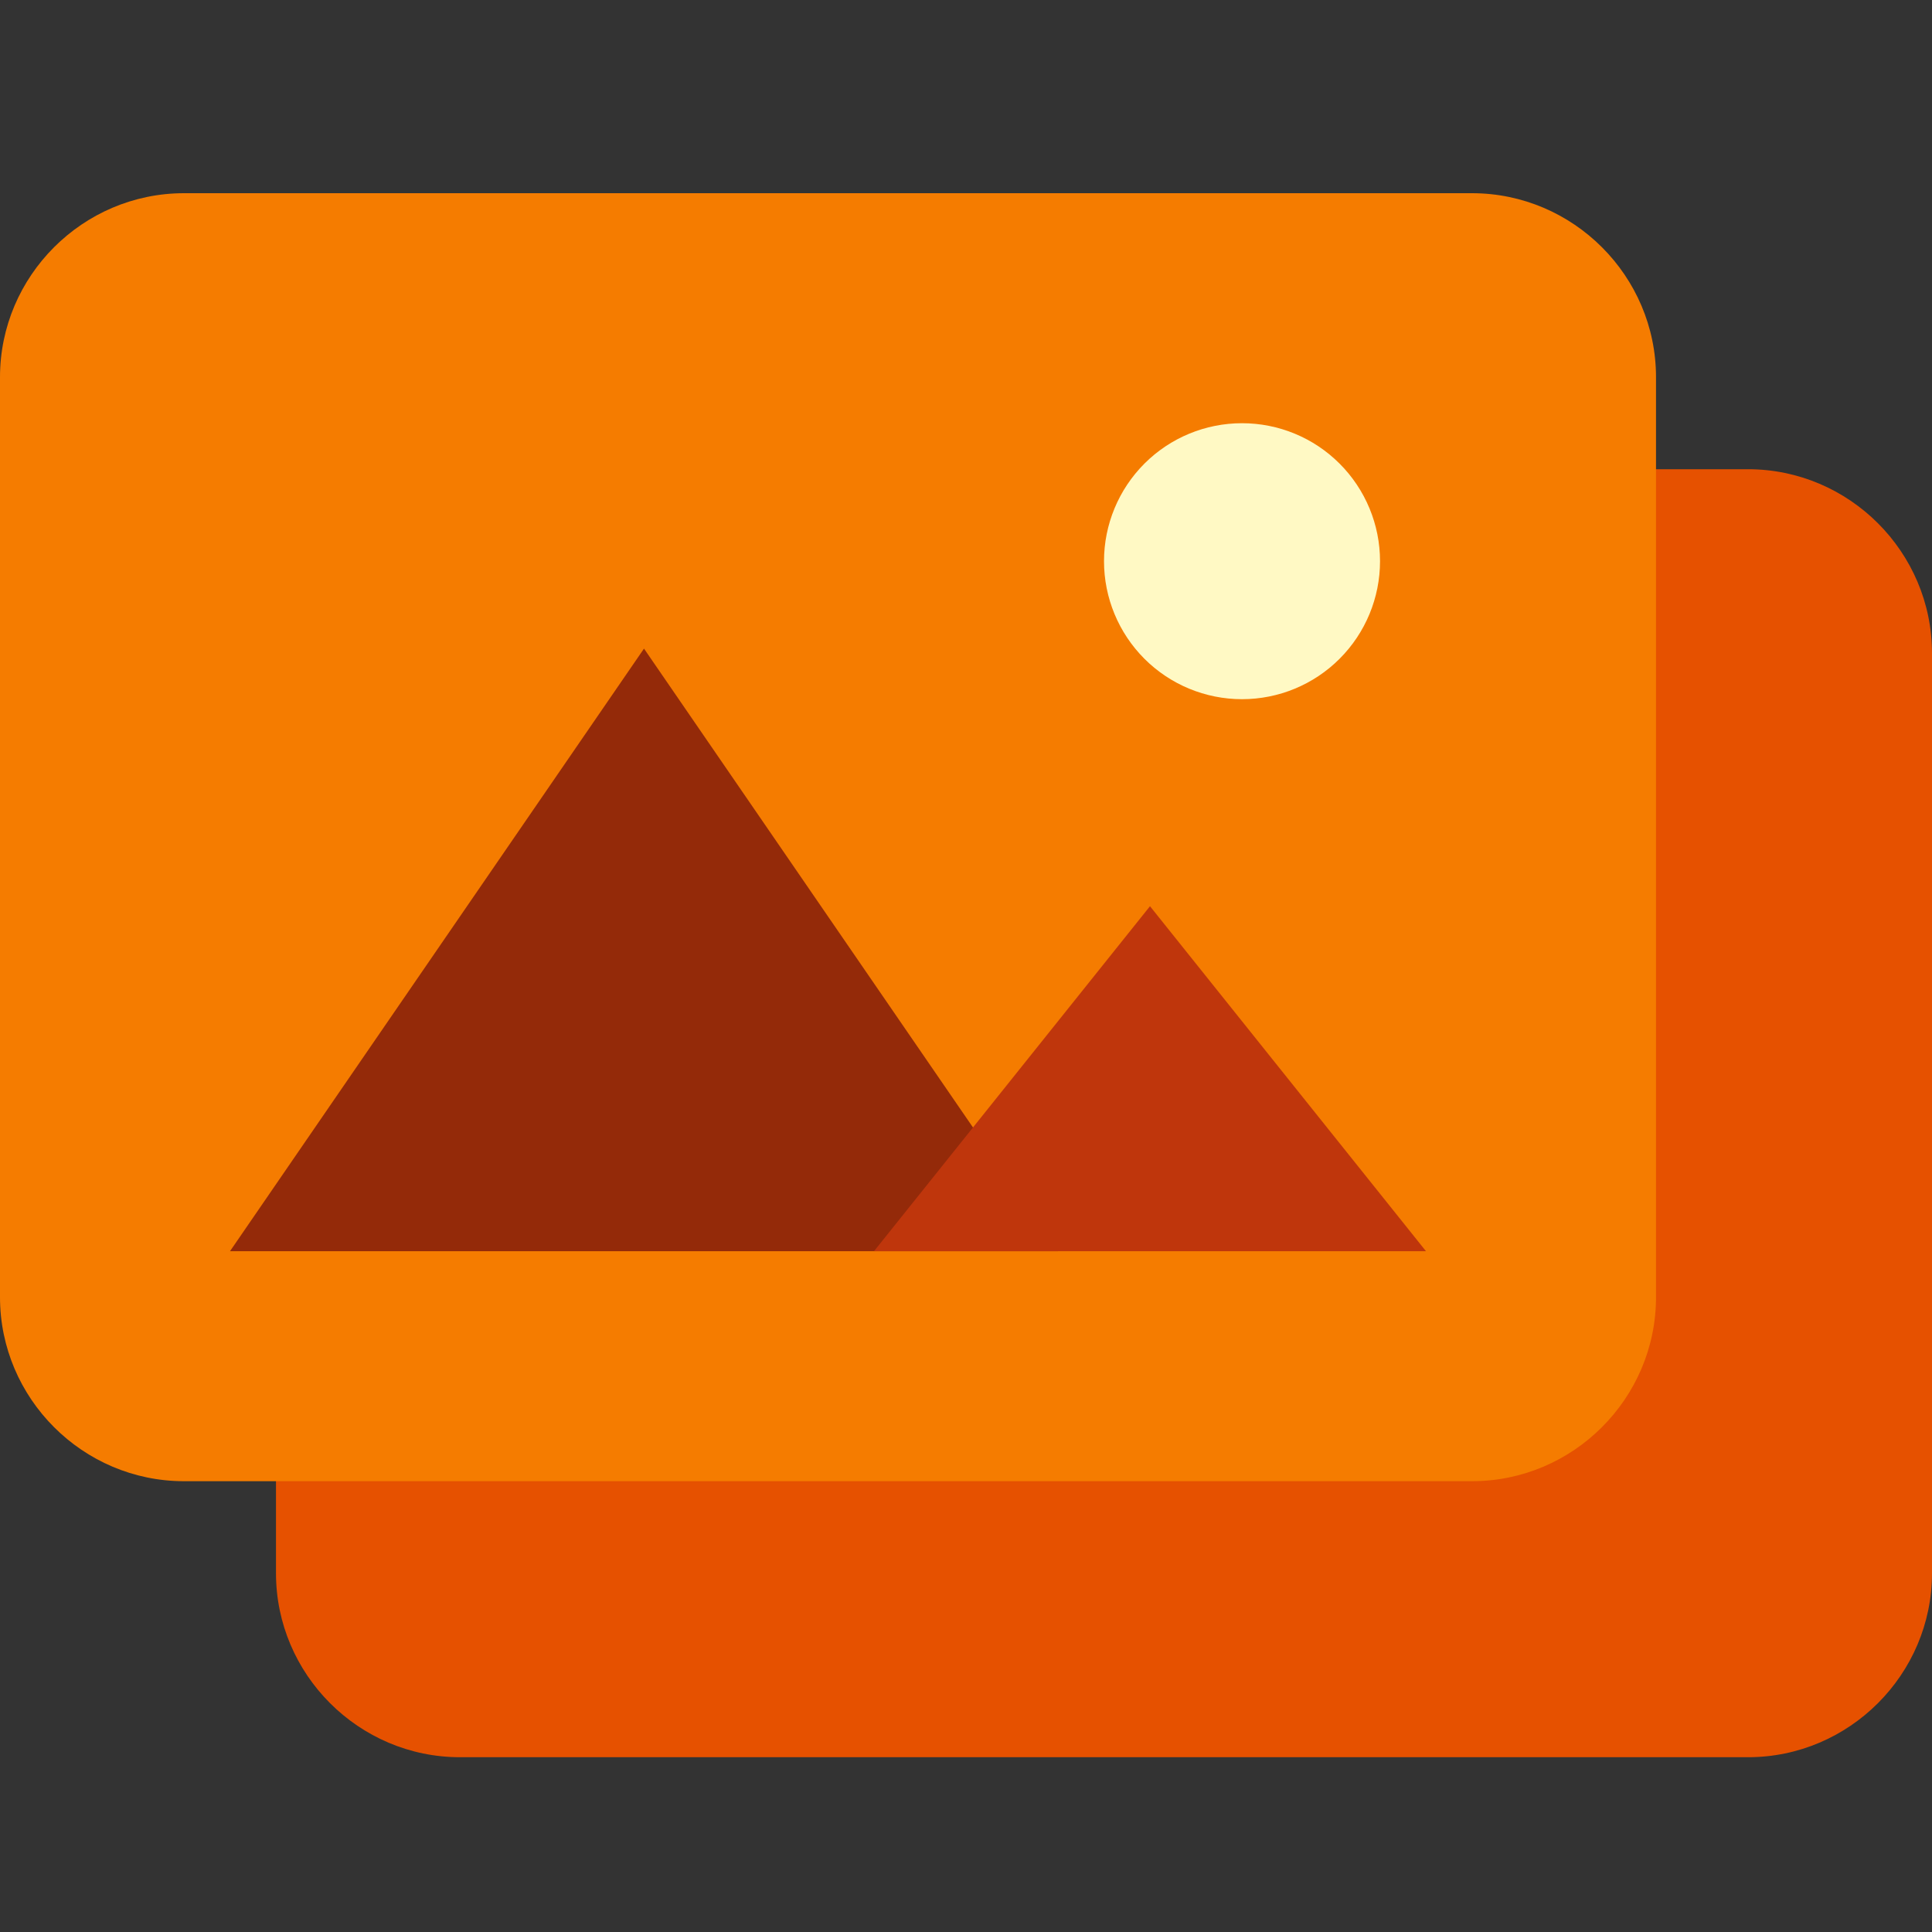 <svg width="40" height="40" viewBox="0 0 60 60" fill="none" xmlns="http://www.w3.org/2000/svg">
<rect x="0" y="0" width="60" height="60" fill="#333333" stroke="none"/>
<path d="M54.286 54.572H14.286C11.143 54.572 8.571 52 8.571 48.857V20.286C8.571 17.143 11.143 14.572 14.286 14.572H54.286C57.428 14.572 60 17.143 60 20.286V48.857C60 52 57.428 54.572 54.286 54.572Z" fill="#E65100"/>
<path d="M45.714 46H5.714C2.571 46 0 43.429 0 40.286V11.714C0 8.571 2.571 6 5.714 6H45.714C48.857 6 51.429 8.571 51.429 11.714V40.286C51.429 43.429 48.857 46 45.714 46Z" fill="#F57C00"/>
<path d="M34.286 17.428C34.286 18.565 34.738 19.655 35.541 20.459C36.345 21.263 37.435 21.714 38.572 21.714C39.709 21.714 40.799 21.263 41.602 20.459C42.406 19.655 42.858 18.565 42.858 17.428C42.858 16.292 42.406 15.202 41.602 14.398C40.799 13.594 39.709 13.143 38.572 13.143C37.435 13.143 36.345 13.594 35.541 14.398C34.738 15.202 34.286 16.292 34.286 17.428Z" fill="#FFF9C4"/>
<path d="M20 20.143L7.143 38.857H32.857L20 20.143Z" fill="#942A09"/>
<path d="M35.714 28.143L27.143 38.857H44.285L35.714 28.143Z" fill="#BF360C"/>
</svg>
